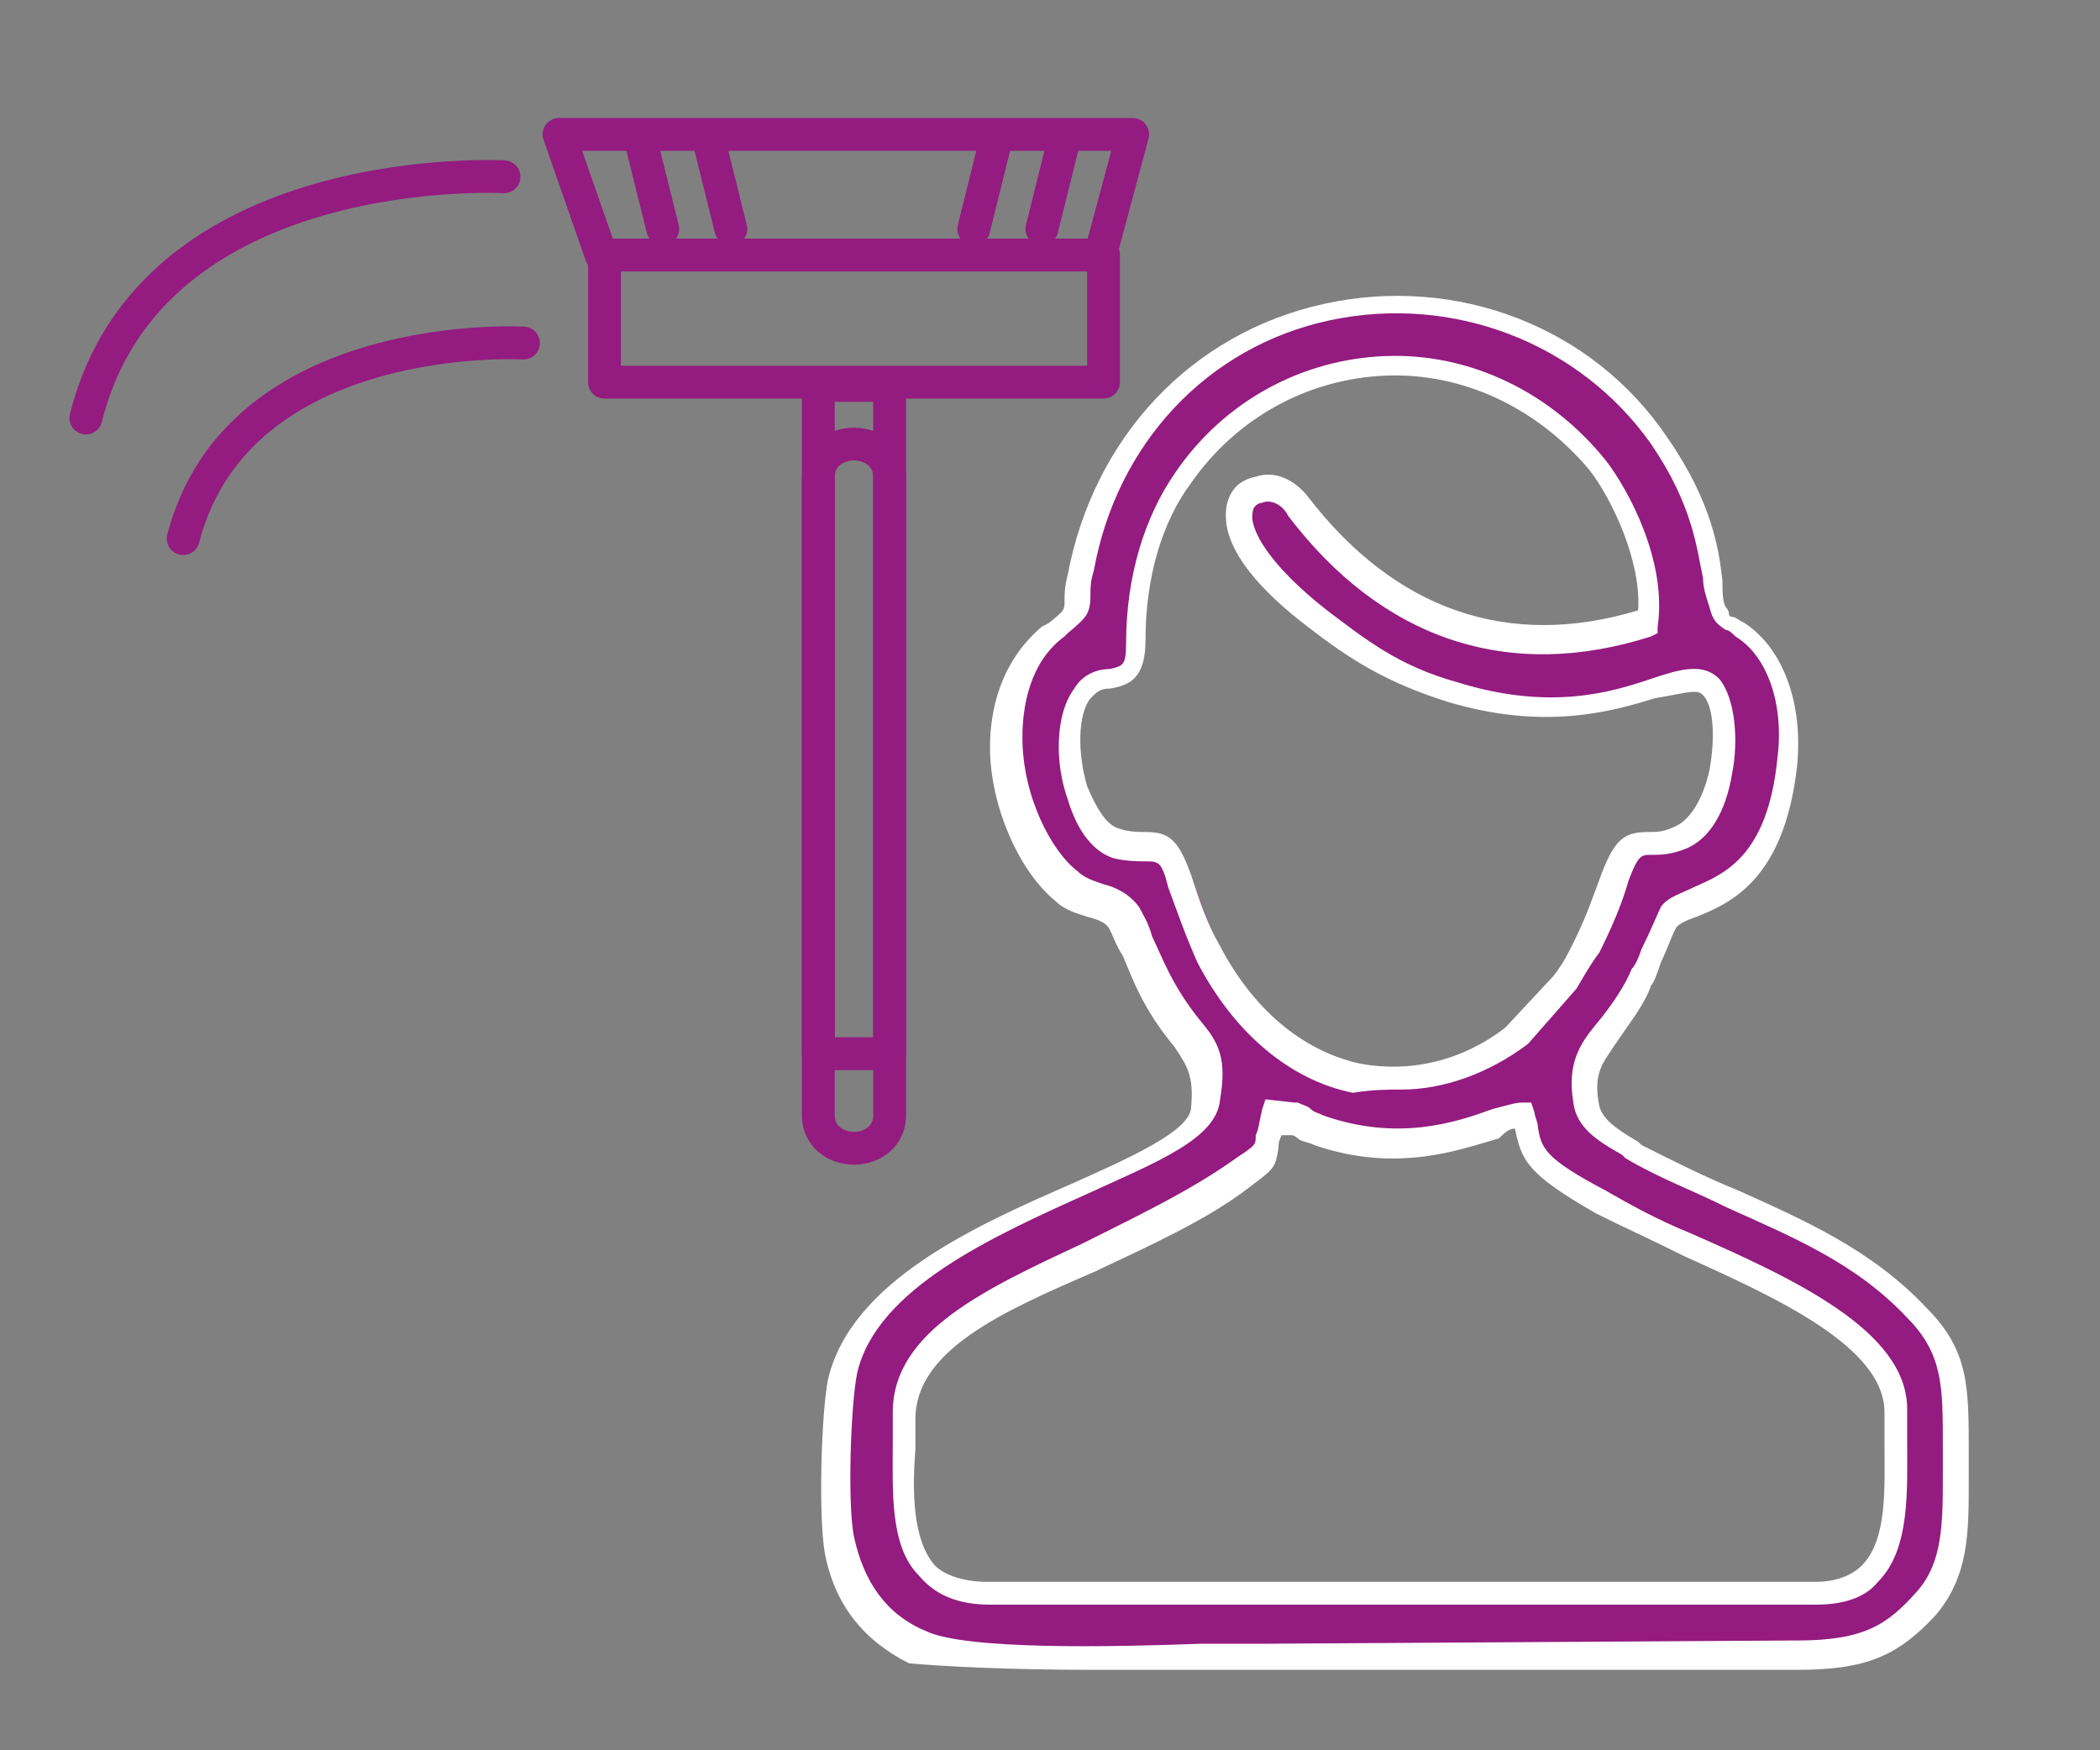 <svg width="192" height="160" viewBox="0 0 192 160" fill="none" xmlns="http://www.w3.org/2000/svg">
<rect x="0" y="0" width="192" height="160" fill="#808080" stroke="none"/>
<path fill-rule="evenodd" clip-rule="evenodd" d="M173.175 128.806C173.175 120.164 155.693 114.8 146.211 109.733C139.099 105.859 139.988 105.263 139.099 101.687C136.729 101.985 130.21 106.157 120.431 103.177C119.246 102.879 119.246 102.581 118.061 102.283L116.283 101.985C115.098 105.561 116.283 104.667 113.32 107.051C102.356 115.395 82.207 118.376 82.207 129.104C82.207 135.958 80.429 145.494 89.911 145.494H166.064C174.953 145.494 173.175 135.064 173.175 128.806ZM151.248 56.986C151.841 51.622 148.878 45.364 146.803 42.682C136.432 29.868 118.061 30.762 108.875 43.576C106.208 47.45 104.727 52.516 104.727 58.476C104.727 63.542 101.764 60.562 99.69 62.947C97.319 65.926 98.8 75.463 102.949 76.655C106.505 77.847 107.394 75.761 108.875 79.933C109.764 82.317 110.357 84.403 111.542 86.489C117.468 98.111 129.617 101.985 139.396 94.237L143.84 89.469C144.729 88.277 145.026 87.681 145.618 86.489C146.803 84.105 147.396 82.317 148.285 79.933C150.063 75.165 150.952 77.847 154.507 76.357C158.656 74.569 159.545 65.032 157.174 62.648C154.507 59.966 148.285 67.416 133.766 63.244C128.432 61.754 125.172 59.37 121.617 56.688C108.579 46.556 116.876 42.384 119.839 46.556C126.95 56.688 137.914 61.158 151.248 56.986ZM163.397 69.503C161.915 82.913 154.211 81.423 152.73 83.807C152.137 84.701 150.952 88.277 150.359 89.469C149.47 91.257 148.285 93.343 147.1 94.535C145.914 96.323 144.729 97.515 145.322 101.091C145.618 102.879 147.396 104.071 149.766 105.263C158.359 110.329 168.138 112.117 175.546 119.866C179.101 123.442 179.101 126.72 179.101 132.978C179.101 138.938 179.694 143.11 176.435 146.686C173.471 150.262 170.805 151.454 164.582 151.454H115.69C108.579 151.454 89.319 152.348 84.281 150.262C80.725 148.772 78.059 145.494 77.17 141.024C76.577 138.044 76.874 128.806 77.466 125.826C80.725 111.521 109.764 107.647 110.653 101.091C111.246 97.813 110.357 96.621 109.171 94.833C105.023 89.469 104.727 86.191 103.542 84.105C102.356 82.317 99.986 82.615 97.912 81.125C93.171 77.251 89.022 64.138 96.726 57.88C99.393 55.496 98.504 56.688 99.393 52.516C104.134 25.696 137.914 19.735 152.137 40.596C157.471 48.642 156.582 52.814 157.471 55.794C158.063 57.284 157.767 56.688 159.545 57.88C162.508 59.668 163.989 64.436 163.397 69.503Z" fill="#941B80"/>
<path d="M99.699 152.646C102.959 152.646 106.218 152.646 109.774 152.646C111.848 152.646 113.922 152.646 115.404 152.646H164.296C170.518 152.646 173.481 151.454 177.037 147.58C180 144.004 180 140.13 180 135.362C180 134.766 180 133.872 180 133.276V132.68C180 126.72 180 123.442 176.148 119.568C171.111 114.204 164.888 111.522 158.962 108.84C155.999 107.648 153.036 106.157 150.072 104.667L149.776 104.369C147.702 103.177 146.517 102.283 146.22 101.091C145.628 98.111 146.517 97.217 147.702 95.429C148.887 93.641 150.369 91.853 150.962 90.065C151.258 89.767 151.554 88.873 151.85 87.979C152.443 86.787 153.036 84.999 153.332 84.701C153.628 84.403 154.221 84.105 155.11 83.807C158.073 82.615 163.11 80.529 164.296 70.099C164.888 64.437 163.11 59.37 159.554 56.986C158.962 56.688 158.666 56.39 158.369 56.39C158.369 56.39 158.073 56.39 158.073 56.092C158.073 56.092 158.073 55.794 157.777 55.496C157.48 54.9 157.48 54.006 157.48 53.112C157.184 50.43 156.592 45.96 152.443 40C145.628 29.868 133.183 25.1 121.034 27.782C108.885 30.464 99.996 40 97.625 52.516C97.329 53.708 97.329 54.304 97.329 54.9C97.329 55.794 97.329 55.794 95.847 56.986L95.255 57.284C91.403 60.562 90.514 65.032 90.514 68.311C90.514 73.675 93.18 79.635 96.44 82.317C97.329 83.211 98.514 83.509 99.403 83.807C100.588 84.105 101.181 84.403 101.477 84.999C101.774 85.595 102.07 86.489 102.662 87.383C103.551 89.469 104.44 92.151 107.403 95.727C108.589 97.515 109.181 98.409 108.885 101.389C108.589 103.475 103.255 105.859 97.921 108.243C89.032 112.117 77.772 117.184 75.698 126.124C75.105 129.104 74.809 138.342 75.401 141.918C76.291 146.686 78.957 149.964 83.106 152.05C86.365 152.348 92.588 152.646 99.699 152.646ZM115.404 150.262C113.922 150.262 112.144 150.262 109.774 150.262C101.774 150.56 88.143 150.858 84.587 149.07C81.031 147.58 78.957 144.6 78.068 140.428C77.476 137.448 77.772 128.508 78.365 125.528C80.143 117.78 90.81 113.012 99.403 109.137C105.922 106.157 111.256 104.071 111.552 100.495C112.144 96.919 111.552 95.429 109.774 93.343C107.107 90.065 106.218 87.383 105.329 85.595C105.033 84.403 104.44 83.509 104.144 82.913C103.255 81.721 102.07 81.125 100.884 80.827C99.996 80.529 99.107 80.231 98.514 79.635C96.144 77.847 93.477 72.781 93.477 67.417C93.477 64.735 94.069 60.562 97.329 58.178L97.625 57.88C99.403 56.39 99.699 56.092 99.699 54.304C99.699 53.708 99.699 53.112 99.996 52.218C102.07 40.596 110.367 31.656 121.627 29.272C132.886 26.888 144.443 31.358 150.962 40.596C154.814 46.258 155.11 50.132 155.702 52.814C155.702 53.708 155.999 54.602 156.295 55.496C156.592 56.688 156.888 56.986 157.777 57.582C158.073 57.582 158.369 57.88 158.666 58.178C161.629 59.966 163.11 64.437 162.518 69.205C161.629 78.443 157.48 79.933 154.814 81.125C153.628 81.721 152.443 82.019 151.85 82.913C151.554 83.509 150.962 84.999 150.072 86.787C149.776 87.681 149.48 88.277 149.184 88.575C148.591 90.065 147.406 91.853 145.924 93.641C144.443 95.429 143.257 97.217 143.85 100.793C144.146 103.177 146.22 104.369 148.295 105.561L148.591 105.859C151.554 107.648 154.814 108.84 157.777 110.33C163.703 113.012 169.629 115.396 174.37 120.462C177.63 123.74 177.63 126.72 177.63 132.084V132.68C177.63 133.574 177.63 134.17 177.63 134.766C177.63 139.236 177.63 142.812 175.259 145.494C172.592 148.474 170.518 149.964 164.296 149.964C164.296 149.964 164.296 149.964 163.999 149.964L115.404 150.262ZM90.514 146.686H166.073C168.444 146.686 170.518 146.09 171.703 144.6C174.667 141.62 174.37 136.256 174.37 131.488C174.37 130.594 174.37 129.7 174.37 128.806C174.37 121.654 163.999 116.886 154.517 112.714C151.554 111.522 148.887 110.032 146.813 108.84C141.183 105.859 140.887 104.965 140.59 102.879C140.59 102.581 140.294 101.985 140.294 101.687L139.998 100.793H139.109C138.516 100.793 137.627 101.091 136.442 101.389C133.183 102.581 127.849 104.369 121.034 101.985C120.441 101.687 120.145 101.687 119.849 101.389C119.552 101.091 119.256 101.091 118.663 100.793H118.367L115.7 100.495L115.404 101.389C115.108 102.581 115.108 103.177 114.811 103.773C114.811 104.667 114.811 104.667 113.033 105.859C108.885 108.84 103.848 111.224 99.107 113.608C90.217 117.78 81.624 121.654 81.624 129.104C81.624 129.998 81.624 130.892 81.624 131.786C81.624 136.256 81.328 141.322 83.995 144.004C85.476 145.792 87.55 146.686 90.514 146.686ZM138.516 103.177C139.109 106.157 139.702 107.349 145.924 110.925C148.295 112.117 150.962 113.309 153.925 114.8C162.518 118.674 172.296 123.144 172.296 129.104C172.296 129.998 172.296 130.892 172.296 131.786C172.296 135.958 172.592 140.726 170.222 143.11C169.333 144.004 167.851 144.6 166.073 144.6H90.217C88.143 144.6 86.365 144.004 85.476 143.11C83.402 140.726 83.402 136.256 83.698 132.382C83.698 131.488 83.698 130.594 83.698 129.7C83.698 123.442 91.699 119.866 99.996 116.29C105.033 113.906 110.367 111.522 114.219 108.541C116.589 106.753 116.589 106.753 116.885 104.965C116.885 104.667 116.885 104.369 117.182 103.773H118.071C118.367 103.773 118.663 104.071 118.663 104.071C118.96 104.369 119.552 104.369 120.145 104.667C127.849 107.349 133.775 104.965 137.035 104.071C137.924 103.177 138.22 103.177 138.516 103.177ZM128.145 99.601C131.997 99.601 136.146 98.111 139.702 95.429L144.146 90.363C145.035 88.873 145.332 88.277 146.22 87.085C147.406 84.701 148.295 82.615 148.887 80.529C149.776 78.145 150.072 78.145 150.962 78.145C151.85 78.145 152.739 78.145 154.221 77.549C156.295 76.655 157.777 74.271 158.369 70.695C158.962 67.715 158.666 63.84 157.184 62.053C155.702 60.562 153.628 61.158 150.962 62.053C147.406 63.245 141.776 65.032 133.183 62.35C127.849 60.86 124.886 58.476 121.33 55.794C115.997 51.622 114.219 48.344 114.515 46.854C114.515 46.258 115.108 45.96 115.404 45.96C115.997 45.662 117.182 45.96 117.774 47.152C126.367 58.476 137.924 62.35 150.962 58.178L151.554 57.88V57.284C152.443 51.324 148.887 44.768 146.813 42.086C141.776 35.828 134.368 32.252 126.664 32.55C118.96 32.848 111.848 36.722 107.403 43.278C104.737 47.152 102.959 52.516 102.959 58.774C102.959 60.86 102.662 60.86 101.477 61.158C100.588 61.158 99.107 61.456 98.218 62.947C96.44 65.331 96.44 69.801 97.625 73.079C98.514 76.059 99.996 77.847 101.774 78.443C102.959 78.741 104.144 78.741 104.737 78.741C105.922 78.741 106.218 78.741 106.811 81.125C107.7 83.509 108.292 85.297 109.478 87.979C112.737 94.237 117.774 98.707 123.701 99.899C125.479 99.601 126.96 99.601 128.145 99.601ZM154.814 63.245C155.11 63.245 155.406 63.245 155.702 63.542C156.592 64.437 156.888 67.119 156.295 70.397C155.702 73.079 154.517 74.867 153.332 75.463C152.147 76.059 151.554 76.059 150.665 76.059C148.591 76.059 147.702 76.655 146.517 79.635C145.628 82.019 145.035 83.807 143.85 86.191C143.257 87.383 142.961 87.979 142.072 89.171L137.627 93.939C133.775 96.919 129.034 98.111 124.293 97.217C118.96 96.025 114.515 92.151 111.552 86.489C110.367 84.403 109.774 82.615 108.885 79.933C107.7 76.655 106.811 76.059 104.737 76.059C104.144 76.059 103.255 76.059 102.366 75.761C101.181 75.463 100.292 73.973 99.403 71.887C98.514 68.906 98.514 65.331 99.699 63.84C100.292 63.245 100.588 62.947 101.477 62.947C103.255 62.648 104.737 62.053 104.737 58.476C104.737 52.814 106.218 47.748 108.885 44.172C113.033 38.212 119.552 34.636 126.664 34.338C133.775 34.04 140.59 37.318 145.332 42.98C147.406 45.662 150.072 51.324 149.776 55.794C137.924 59.37 127.553 55.794 119.552 45.364C118.367 43.874 116.589 42.98 114.811 43.576C113.33 43.874 112.441 44.768 112.144 46.258C111.848 48.046 112.144 51.622 119.552 57.284C123.404 60.264 126.664 62.35 132.294 64.138C141.183 66.821 147.406 65.032 151.258 63.84C153.036 63.542 154.221 63.245 154.814 63.245Z" fill="white"/>
<path d="M97.332 12.584L95.258 20.928" stroke="#941B80" stroke-width="3" stroke-miterlimit="10" stroke-linecap="round" stroke-linejoin="round"/>
<path d="M74.817 35.232H81.336V96.323H74.817V35.232Z" stroke="#941B80" stroke-width="3" stroke-miterlimit="10" stroke-linecap="round" stroke-linejoin="round"/>
<path d="M74.817 43.576C74.817 41.788 76.299 40.596 78.076 40.596C79.854 40.596 81.336 41.788 81.336 43.576V101.986C81.336 103.774 79.854 104.966 78.076 104.966C76.299 104.966 74.817 103.774 74.817 101.986V43.576Z" stroke="#941B80" stroke-width="3" stroke-miterlimit="10" stroke-linecap="round" stroke-linejoin="round"/>
<path d="M100.897 34.934H55.265V23.312H100.897V34.934Z" stroke="#941B80" stroke-width="3" stroke-miterlimit="10" stroke-linecap="round" stroke-linejoin="round"/>
<path d="M100.596 23.312L103.559 12.286H51.112L54.964 23.312H100.596Z" stroke="#941B80" stroke-width="3" stroke-miterlimit="10" stroke-linecap="round" stroke-linejoin="round"/>
<path d="M91.105 12.584L89.03 20.928" stroke="#941B80" stroke-width="3" stroke-miterlimit="10" stroke-linecap="round" stroke-linejoin="round"/>
<path d="M58.52 12.584L60.594 20.928" stroke="#941B80" stroke-width="3" stroke-miterlimit="10" stroke-linecap="round" stroke-linejoin="round"/>
<path d="M64.747 12.584L66.821 20.928" stroke="#941B80" stroke-width="3" stroke-miterlimit="10" stroke-linecap="round" stroke-linejoin="round"/>
<path d="M46.079 16.16C46.079 16.16 13.781 14.372 7.854 38.212" stroke="#941B80" stroke-width="3" stroke-miterlimit="10" stroke-linecap="round" stroke-linejoin="round"/>
<path d="M47.861 31.358C47.861 31.358 21.786 29.868 16.748 49.239" stroke="#941B80" stroke-width="3" stroke-miterlimit="10" stroke-linecap="round" stroke-linejoin="round"/>
</svg>
